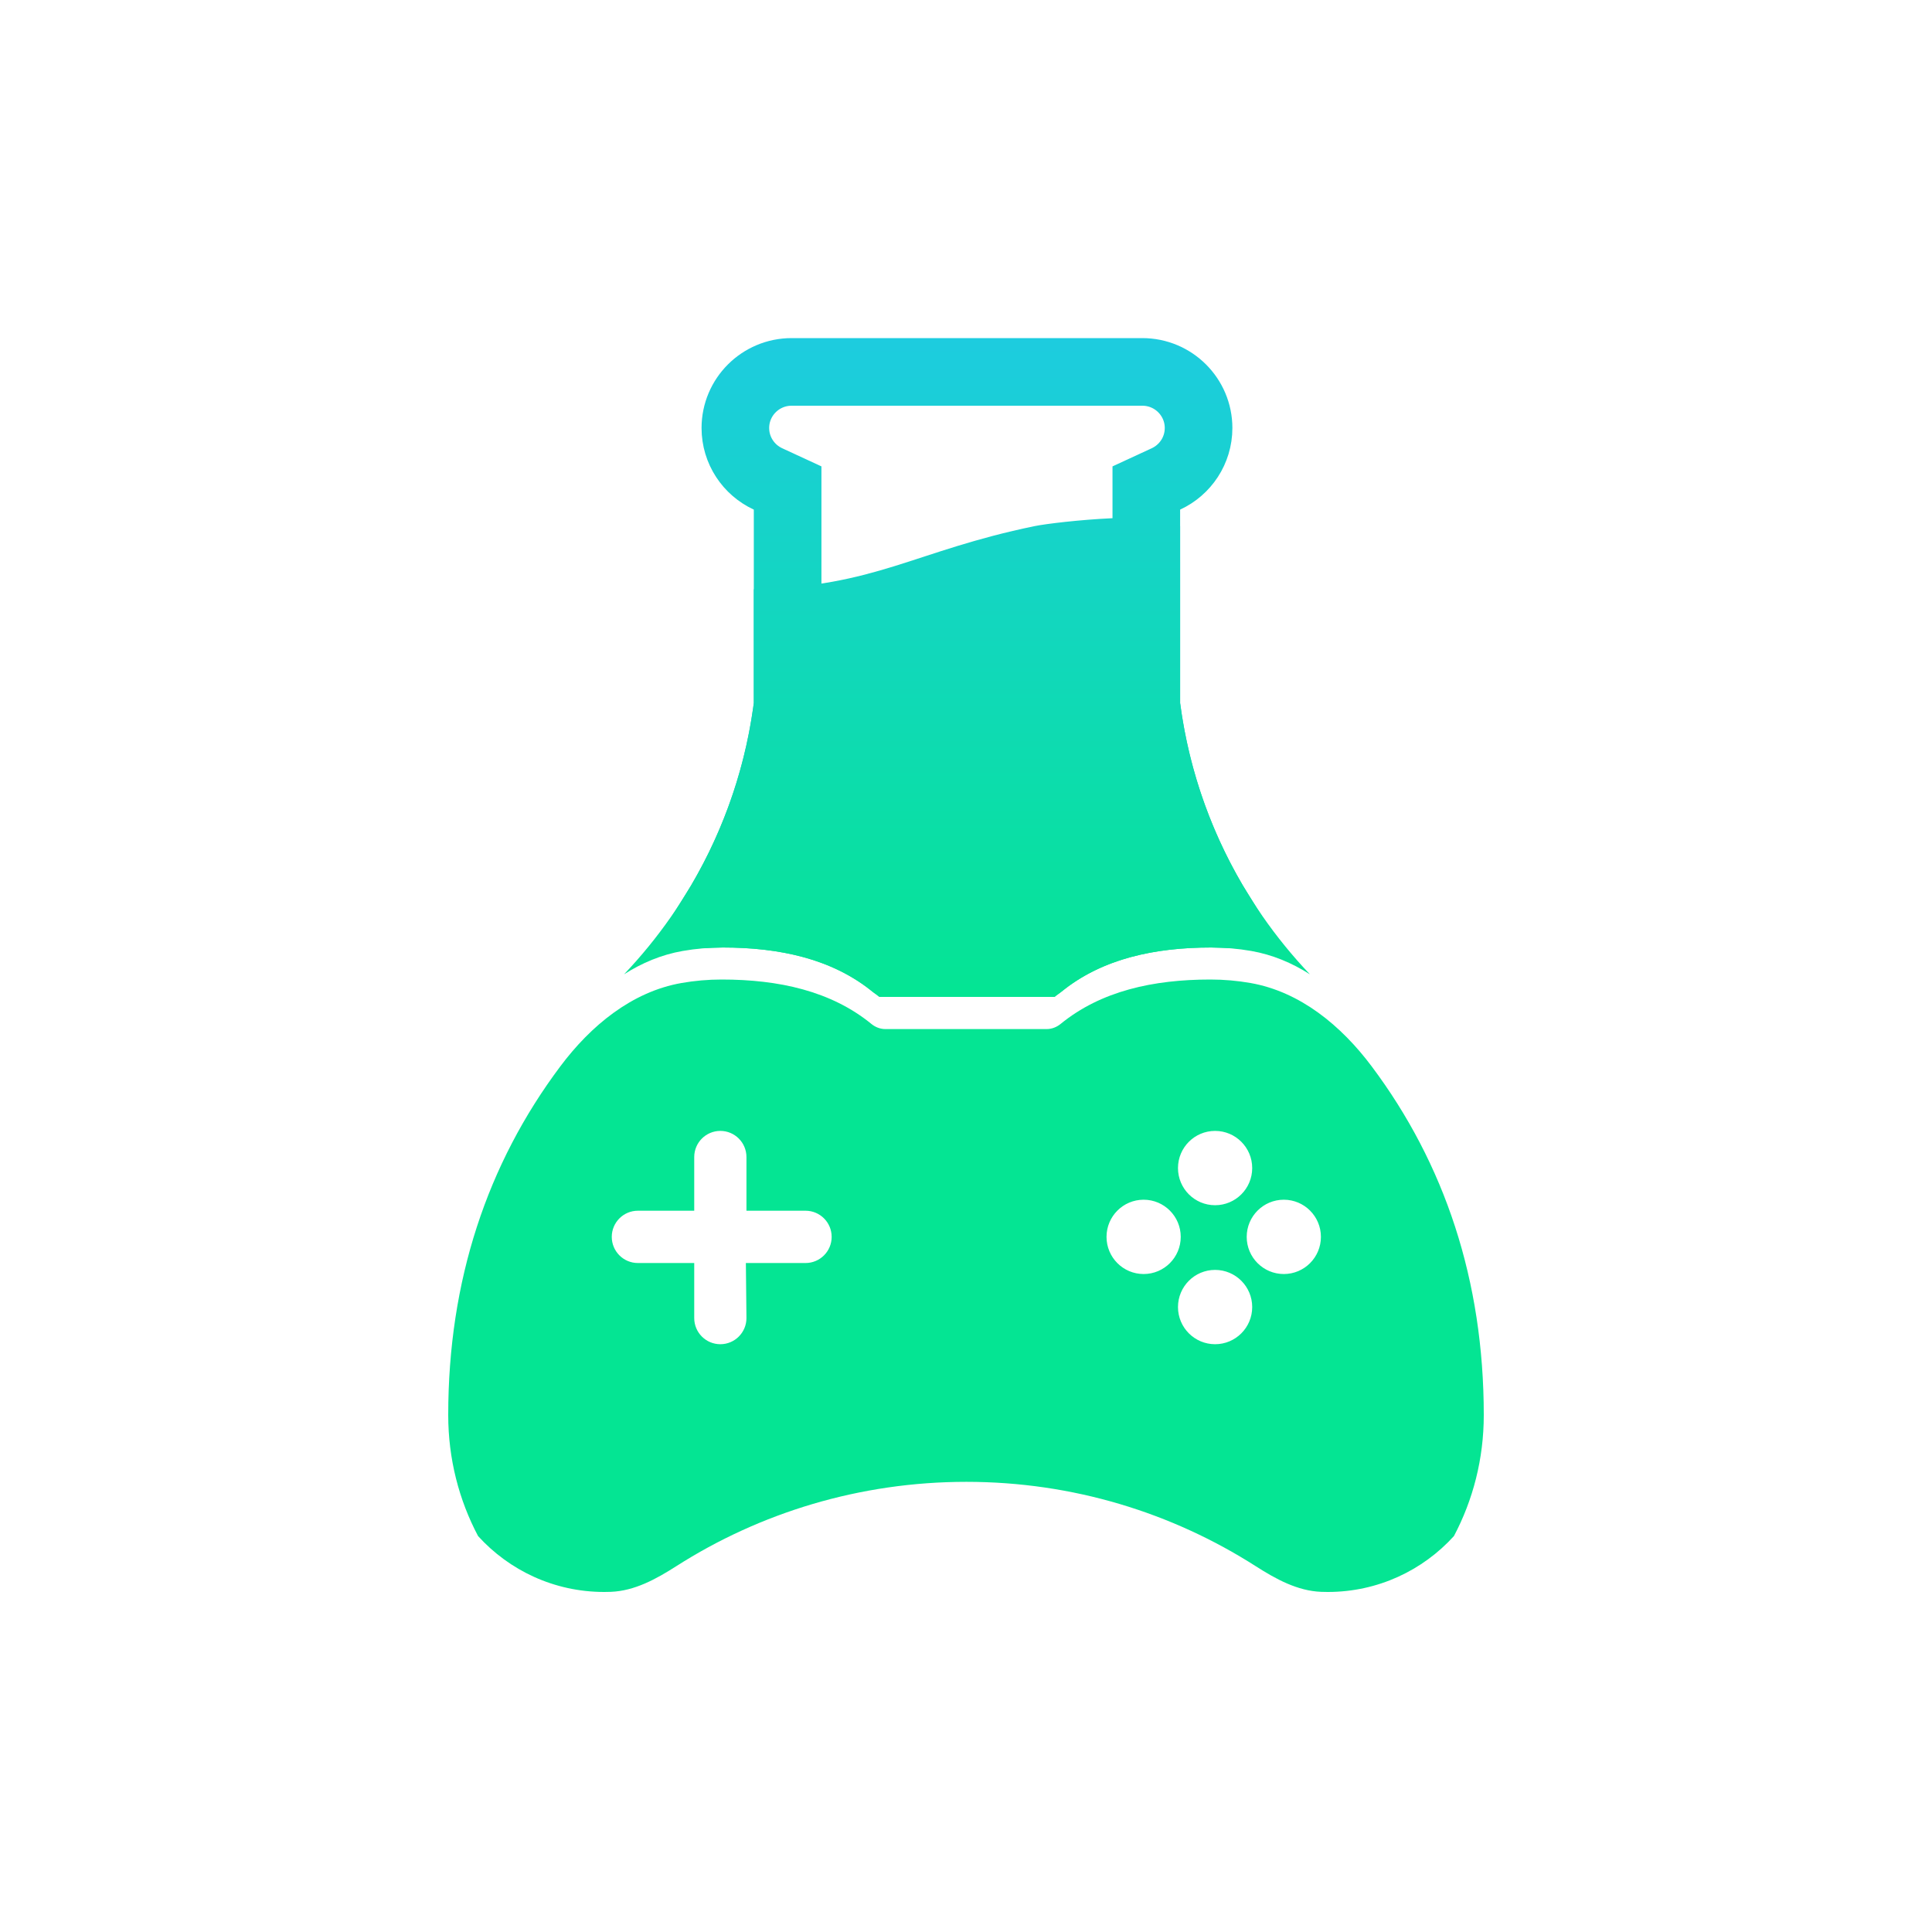 <svg width="1000" height="1000" viewBox="0 0 1000 1000" fill="none" xmlns="http://www.w3.org/2000/svg">
<path fill-rule="evenodd" clip-rule="evenodd" d="M687.262 824C686.137 824 685.016 823.979 683.901 823.937C671.54 823.473 660.387 817.318 649.959 810.656C606.694 783.014 555.304 766.996 500.178 766.996C445.052 766.996 393.306 783.014 350.041 810.656C339.613 817.318 328.46 823.473 316.099 823.937C314.984 823.979 313.863 824 312.738 824C286.858 824 263.581 812.839 247.446 795.063C237.58 776.422 232 755.125 232 732.449C232 662.755 252.241 602.344 290.06 551.892C305.771 530.933 326.998 513.316 352.777 508.797C359.516 507.616 366.449 507 373.525 507C403.099 507 430.163 512.948 451.03 529.985C453.067 531.649 455.588 532.643 458.217 532.643H541.783C544.412 532.643 546.933 531.649 548.97 529.985C569.837 512.948 596.901 507 626.475 507C633.551 507 640.484 507.616 647.223 508.797C673.002 513.316 694.229 530.933 709.94 551.892C747.759 602.344 768 662.755 768 732.449C768 755.125 762.42 776.422 752.554 795.063C736.418 812.839 713.142 824 687.262 824ZM430.466 640.203C430.466 647.678 424.415 653.737 416.95 653.737H386.063L386.362 682.23C386.362 689.705 380.311 695.764 372.847 695.764C365.382 695.764 359.331 689.705 359.331 682.23V653.737H330.166C322.701 653.737 316.65 647.678 316.65 640.203C316.65 632.729 322.701 626.669 330.166 626.669H359.331V598.889C359.331 591.414 365.382 585.355 372.847 585.355C380.311 585.355 386.362 591.414 386.362 598.889V626.669H416.95C424.415 626.669 430.466 632.729 430.466 640.203ZM648.138 604.588C648.138 615.209 639.539 623.82 628.932 623.82C618.324 623.82 609.725 615.209 609.725 604.588C609.725 593.966 618.324 585.355 628.932 585.355C639.539 585.355 648.138 593.966 648.138 604.588ZM591.942 659.436C602.549 659.436 611.148 650.825 611.148 640.203C611.148 629.582 602.549 620.971 591.942 620.971C581.334 620.971 572.735 629.582 572.735 640.203C572.735 650.825 581.334 659.436 591.942 659.436ZM648.138 676.532C648.138 687.153 639.539 695.764 628.932 695.764C618.324 695.764 609.725 687.153 609.725 676.532C609.725 665.91 618.324 657.299 628.932 657.299C639.539 657.299 648.138 665.91 648.138 676.532ZM664.499 659.436C675.106 659.436 683.705 650.825 683.705 640.203C683.705 629.582 675.106 620.971 664.499 620.971C653.892 620.971 645.293 629.582 645.293 640.203C645.293 650.825 653.892 659.436 664.499 659.436Z" fill="url(#paint0_linear_103_44)"/>
<path d="M626.878 490.425C633.959 490.425 640.896 491.039 647.639 492.217C658.608 494.134 668.753 498.412 678 504.304C642.18 466.648 617.904 417.947 610.829 363.849V272.327C605.94 263.777 546.964 269.958 535.472 272.327C473.144 285.173 453.564 303.605 390.171 304.994V363.849C390.063 364.674 389.952 365.498 389.836 366.321C382.353 419.43 358.274 467.222 323 504.304C332.247 498.412 342.393 494.134 353.361 492.217C360.104 491.039 367.042 490.425 374.123 490.425C403.715 490.425 430.797 496.358 451.677 513.349C453.716 515.008 456.238 516 458.869 516H542.132C544.763 516 547.285 515.008 549.324 513.349C570.203 496.358 597.285 490.425 626.878 490.425Z" fill="url(#paint1_linear_103_44)"/>
<path d="M572.986 324.73C578.028 323.691 585.873 322.853 593.329 322.284V363.849V364.989L593.477 366.119C598.558 404.97 611.929 441.209 631.746 473.01C630.129 472.953 628.507 472.925 626.878 472.925C595.901 472.925 564.859 478.966 539.876 498.5H461.124C436.142 478.966 405.1 472.925 374.123 472.925C372.494 472.925 370.871 472.953 369.255 473.01C388.621 441.932 401.832 406.614 407.165 368.762C407.289 367.882 407.408 367.001 407.524 366.119L407.671 364.989V363.849V362.09C434.836 359.909 460.18 354.223 484.683 347.748C494.139 345.249 503.342 342.673 512.462 340.121C532.429 334.533 552.004 329.055 572.986 324.73ZM593.329 287.191C583.946 287.842 573.335 288.923 565.921 290.451C543.716 295.027 522.192 301.047 501.665 306.789C492.83 309.259 484.181 311.679 475.741 313.909C452.935 319.936 430.738 324.875 407.671 326.964V263.777V252.588L397.515 247.893C387.493 243.259 380.623 233.168 380.623 221.532C380.623 205.53 393.63 192.5 409.746 192.5H591.255C607.371 192.5 620.378 205.53 620.378 221.532C620.378 233.168 613.508 243.259 603.485 247.893L593.329 252.588V263.777V287.191Z" stroke="url(#paint2_linear_103_44)" stroke-width="35"/>
<defs>
<linearGradient id="paint0_linear_103_44" x1="500.5" y1="175" x2="500.5" y2="516" gradientUnits="userSpaceOnUse">
<stop stop-color="#1DCCDF"/>
<stop offset="1" stop-color="#04E593"/>
</linearGradient>
<linearGradient id="paint1_linear_103_44" x1="500.5" y1="175" x2="500.5" y2="516" gradientUnits="userSpaceOnUse">
<stop stop-color="#1DCCDF"/>
<stop offset="1" stop-color="#04E593"/>
</linearGradient>
<linearGradient id="paint2_linear_103_44" x1="500.5" y1="175" x2="500.5" y2="516" gradientUnits="userSpaceOnUse">
<stop stop-color="#1DCCDF"/>
<stop offset="1" stop-color="#04E593"/>
</linearGradient>
</defs>
</svg>
